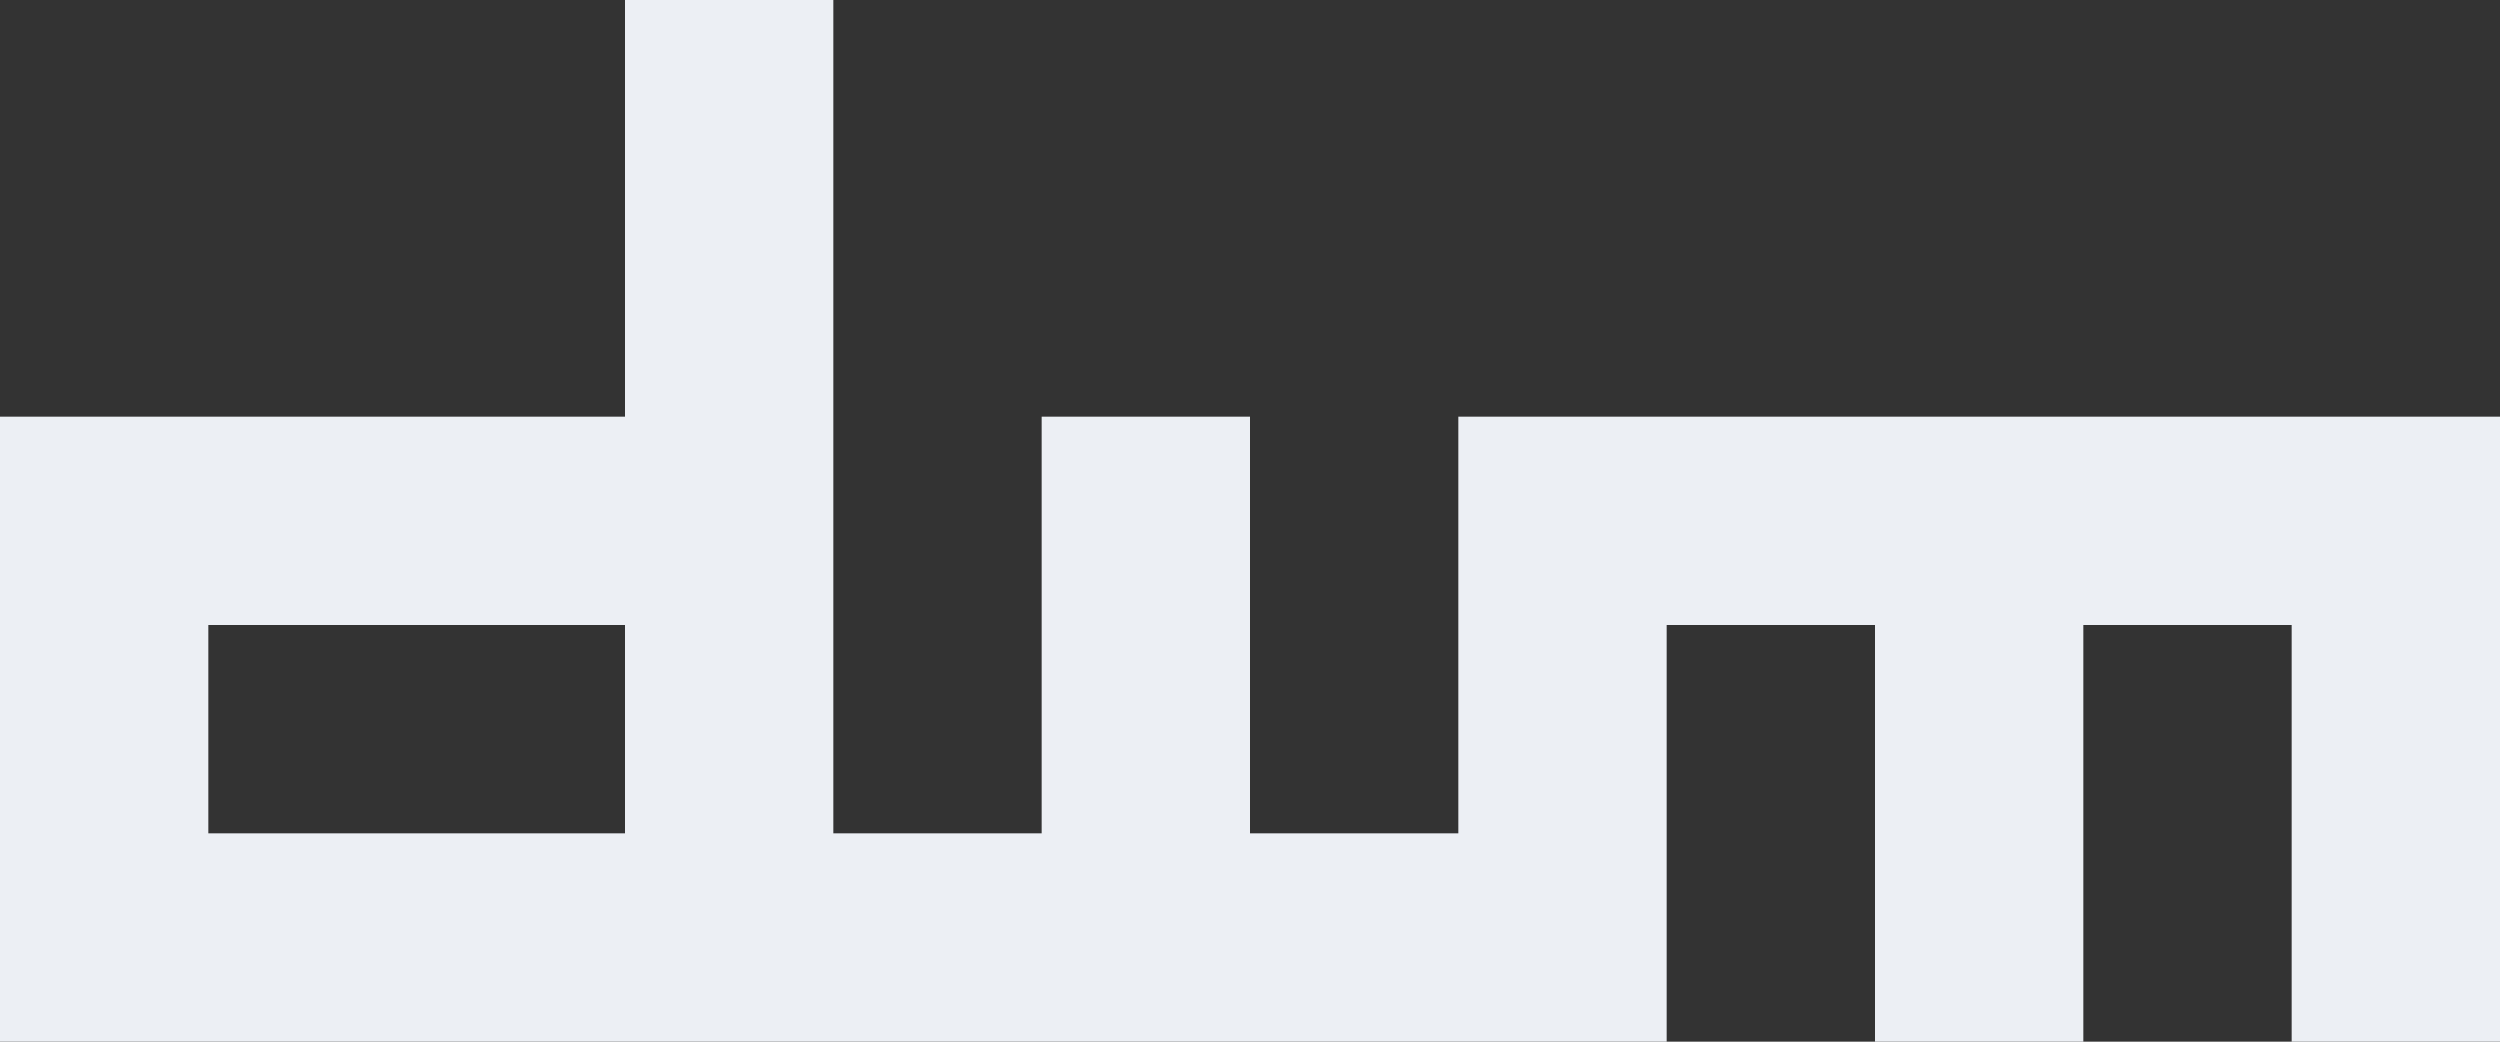 <?xml version="1.0" encoding="UTF-8" standalone="no"?>
<!-- Copyright (c) 2014-2017, Laslo Hunhold <dev@frign.de> CC BY 4.0 -->

<svg
   width="96"
   height="40"
   version="1.1"
   id="svg3511"
   sodipodi:docname="dwm.svg"
   inkscape:version="1.1.1 (3bf5ae0d25, 2021-09-20, custom)"
   xmlns:inkscape="http://www.inkscape.org/namespaces/inkscape"
   xmlns:sodipodi="http://sodipodi.sourceforge.net/DTD/sodipodi-0.dtd"
   xmlns="http://www.w3.org/2000/svg"
   xmlns:svg="http://www.w3.org/2000/svg">
  <rect width="100%" height="100%" fill="#333333" stroke="none"/>
  <defs
     id="defs3515" />
  <sodipodi:namedview
     id="namedview3513"
     pagecolor="#ffffff"
     bordercolor="#666666"
     borderopacity="1.0"
     inkscape:pageshadow="2"
     inkscape:pageopacity="0.0"
     inkscape:pagecheckerboard="0"
     showgrid="false"
     inkscape:zoom="2.154466"
     inkscape:cx="72.871886"
     inkscape:cy="26.224596"
     inkscape:window-width="1340"
     inkscape:window-height="699"
     inkscape:window-x="10"
     inkscape:window-y="53"
     inkscape:window-maximized="1"
     inkscape:current-layer="svg3511" />
  <path
     d="M 0,16 H 24 V 0 h 8 v 32 h 8 V 16 h 8 v 16 h 8 V 16 H 96 V 40 H 88 V 24 H 80 V 40 H 72 V 24 H 64 V 40 H 0 Z m 24,8 H 8 v 8 h 16 z"
     fill="#222222"
     id="path3509"
     style="stroke-width:1;fill:#eceff4;fill-opacity:1" />
</svg>
